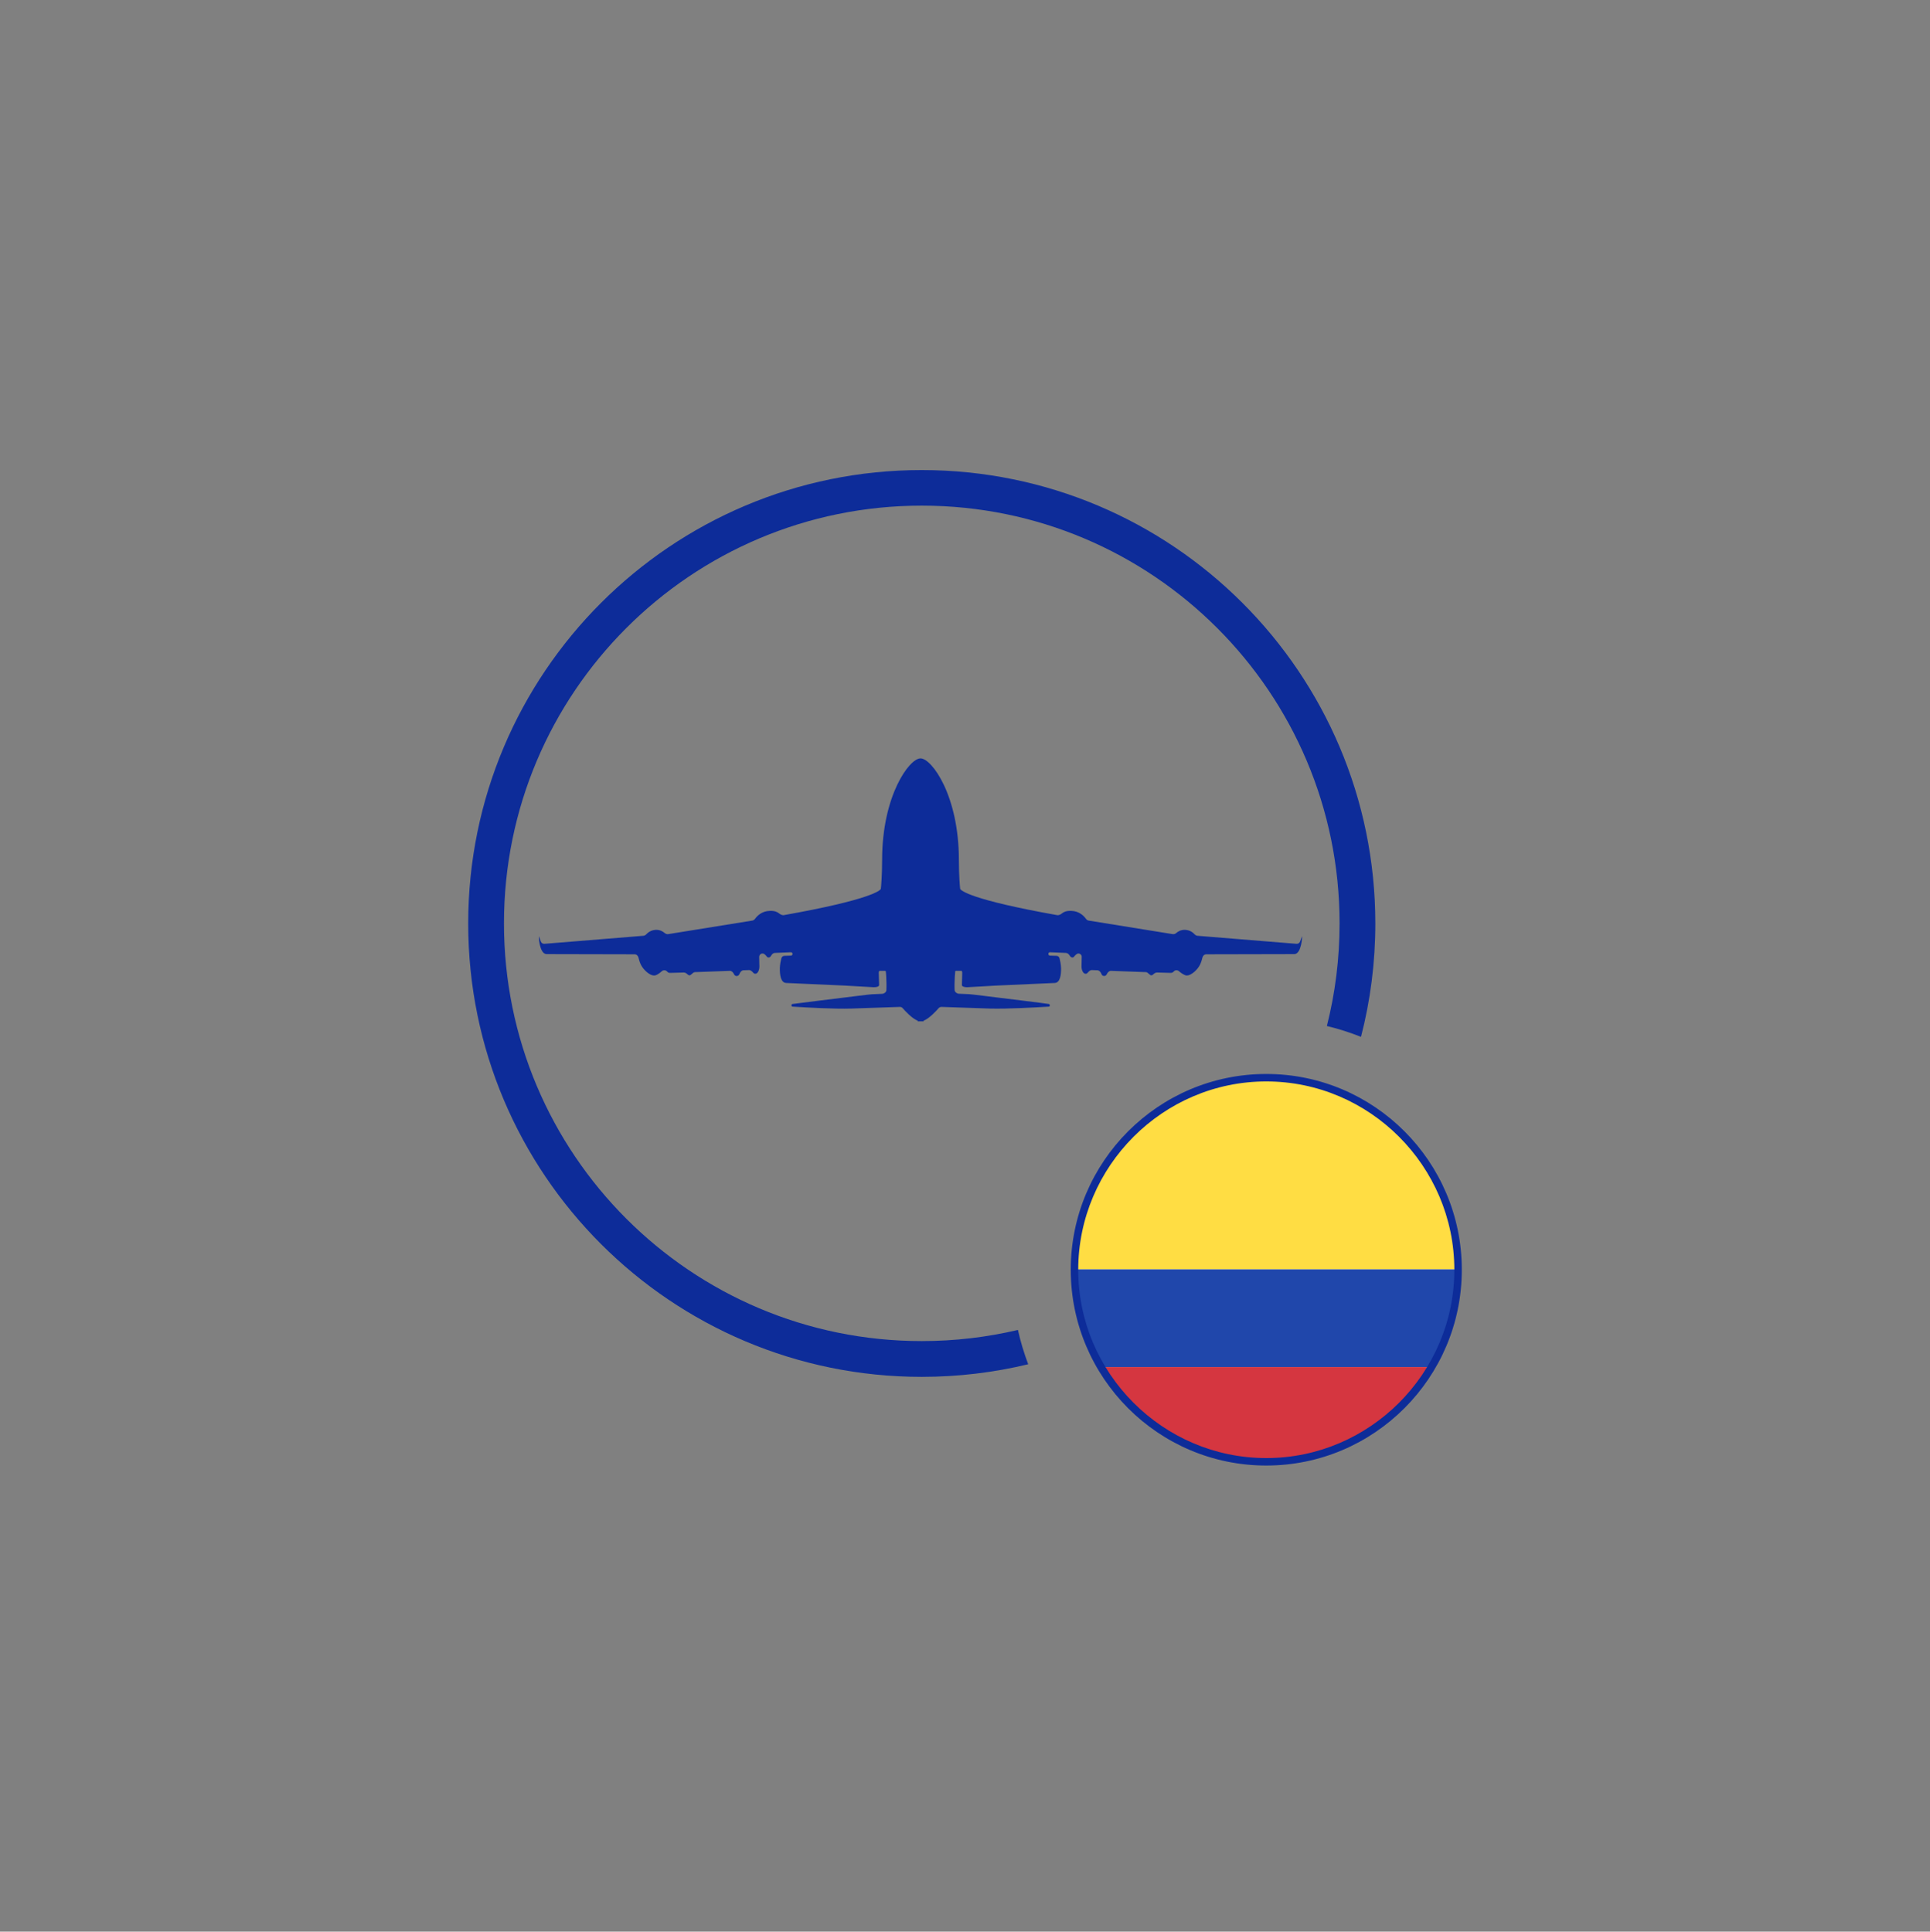 <?xml version="1.0" encoding="utf-8"?>
<!-- Generator: Adobe Illustrator 25.2.1, SVG Export Plug-In . SVG Version: 6.00 Build 0)  -->
<svg version="1.0" id="Ebene_1" xmlns="http://www.w3.org/2000/svg" xmlns:xlink="http://www.w3.org/1999/xlink" x="0px" y="0px"
	 viewBox="0 0 1991 1993" style="enable-background:new 0 0 1991 1993;" xml:space="preserve">
<rect x="0" y="0" width="1991" height="1993" fill="#808080" stroke="none"/>
<style type="text/css">
	.st0{clip-path:url(#SVGID_2_);fill:#FFFFFF;}
	.st1{clip-path:url(#SVGID_2_);fill:#D53640;}
	.st2{clip-path:url(#SVGID_2_);fill:#FFDD43;}
	.st3{clip-path:url(#SVGID_2_);fill:#2047AB;}
	.st4{fill:#0D2C99;}
	.st5{fill-rule:evenodd;clip-rule:evenodd;fill:#0D2C99;}
</style>
<g>
	<defs>
		<path id="SVGID_1_" d="M1306.5,1509c-109.3,0-198.5-89.4-198.5-199s89.2-199,198.5-199s198.5,89.4,198.5,199
			S1415.8,1509,1306.5,1509z"/>
	</defs>
	<clipPath id="SVGID_2_">
		<use xlink:href="#SVGID_1_"  style="overflow:visible;"/>
	</clipPath>
	<rect x="1007" y="1108" class="st0" width="598" height="404"/>
	<path class="st1" d="M1605,1410.5h-598v90.2c0,5.9,4.6,10.6,10.3,10.6h577.4c5.7,0,10.3-4.8,10.3-10.6V1410.5z"/>
	<path class="st2" d="M1605,1309.7h-598v-191.1c0-5.9,4.6-10.6,10.3-10.6h577.4c5.7,0,10.3,4.8,10.3,10.6V1309.7z"/>
	<path class="st3" d="M1605,1309.7h-598v100.8h598V1309.7z"/>
</g>
<path class="st4" d="M1306.3,1115.8c106.6,0,194,87.5,194,194.3c0,106.8-87.3,194.3-194,194.3c-106.6,0-194-87.5-194-194.3
	C1112.4,1203.3,1199.7,1115.8,1306.3,1115.8z M1306.3,1108.1c-111.3,0-201.7,90.6-201.7,202c0,111.5,90.4,202,201.7,202
	c111.3,0,201.7-90.6,201.7-202C1508,1198.6,1417.6,1108.1,1306.3,1108.1z"/>
<path class="st5" d="M1027.1,1029c-0.2,0-25.1-3.2-28-3.3c-0.3,0-0.6,0-1,0c-2.3-0.1-6.1-0.2-9-0.4c-2-0.1-4.2-1.8-4.3-3.7
	c0-1,0-2.2-0.1-3.3c0-1,0-2.1,0-3c0-4.3,0.5-11.4,0.7-13c0-0.1,0.1-0.2,0.1-0.3c0.2-0.3,0.5-0.3,0.8-0.3h5.5c0.9,0,0.9,2.1,0.8,3.4
	c0,0.1,0,0.2,0,0.2c0,1.2-0.3,9.9-0.3,11.1c0,1.3,2.4,2.3,5.5,2.2c3-0.1,29.3-1.6,29.8-1.7c0,0,0,0,0,0l0.1,0
	c3.1-0.1,54.9-2.4,60.4-2.7c5.7-0.3,6.6-8.7,6.5-15.2c-0.1-4-1-8-1.6-10.4c-0.4-1.4-1.7-2.4-3.2-2.4l-6.6-0.2c-1,0-1.8-0.9-1.7-1.9
	c0.1-1,0.9-1.7,1.8-1.6l16.4,0.7c1.6,0.1,3,1.3,3.8,2.7c0.6,1,1.5,2,2.7,2c0.8,0,1.4-0.3,1.8-0.8c0.1-0.1,0.2-0.2,0.2-0.3
	c1.2-1.4,2.6-3,4.4-3c1.9,0.1,3.4,1.6,3.3,3.5c0,3.1-0.1,7.6-0.2,9.9c0,3.8,1.7,7.4,4.1,7.5c1,0.1,1.7-0.4,2.2-1
	c1.2-1.4,2.6-2.9,4.5-2.8l5.6,0.2c1.9,0.1,3.3,1.7,4,3.5c0.5,1.3,1.3,2.4,2.8,2.4c1.6,0.1,2.5-1,3.1-2.2c0.8-1.7,2.3-3.2,4.2-3.1
	l35.9,1.3c1.2,0,2.1,0.9,3.1,1.8c0.5,0.5,1,0.9,1.5,1.2c0.3,0.2,0.6,0.3,1,0.3c0.7,0,1.3-0.3,1.8-0.8c1.1-1,2.4-2.1,4-2.1l14.3,0.4
	c1,0,2.1-0.4,2.8-1.2l0.3-0.3c1.4-1.6,3.8-1.6,5.4-0.2c2.3,2,5.7,4.4,8.1,4.4c4.2,0,11.1-5.7,13.8-11.7c1.2-2.7,1.8-5,2.2-6.7
	c0.4-1.9,2-3.5,4-3.5c16.3,0,84.3-0.2,90.9-0.2c7.5-0.1,8.3-19.5,7.8-18.2c-0.3,0.7-1.2,3.3-2,5.3c-0.5,1.5-2,2.4-3.6,2.3
	l-102.2-8.3c-1.1-0.1-2.1-0.7-2.9-1.5c-1.5-1.7-4.7-4.3-9.5-4.6c-4.5-0.3-7.7,1.7-9.4,3.2c-1,0.9-2.3,1.4-3.7,1.2l-86.8-14
	c-1.1-0.2-2.1-0.9-2.7-1.8c-1.9-2.7-6.8-8-15.2-8.2c-4.9-0.2-7.7,1.1-9.3,2.4c-1.4,1.2-3.4,2.3-5.2,2c-90.1-16-99.1-25.5-100-26.9
	c-0.1-0.1-0.1-0.2-0.1-0.4c-0.2-1.6-1.3-13-1.3-29.6c0-66.7-28.1-104.8-39.5-104.8c0,0-0.1,0-0.1,0c0,0-0.1,0-0.1,0
	c-11.3,0-39.5,38.1-39.5,104.8c0,16.6-1.1,28-1.3,29.6c0,0.1,0,0.3-0.1,0.4c-0.9,1.4-9.9,10.9-100,26.9c-1.8,0.3-3.8-0.9-5.2-2
	c-1.6-1.3-4.4-2.6-9.3-2.4c-8.4,0.2-13.3,5.5-15.2,8.2c-0.7,0.9-1.6,1.6-2.7,1.8l-86.9,14c-1.3,0.2-2.6-0.3-3.7-1.2
	c-1.7-1.5-4.9-3.5-9.4-3.2c-4.8,0.3-7.9,2.9-9.5,4.6c-0.8,0.8-1.8,1.4-2.9,1.5l-102.2,8.3c-1.6,0.1-3.1-0.8-3.6-2.3
	c-0.7-2-1.7-4.5-2-5.3c-0.5-1.3,0.3,18.1,7.8,18.2c6.6,0,74.6,0.2,90.9,0.2c2,0,3.6,1.6,4,3.5c0.4,1.7,1,4,2.2,6.7
	c2.7,6,9.5,11.7,13.7,11.7c2.5,0.1,5.8-2.3,8.1-4.4c1.6-1.4,4-1.3,5.4,0.2l0.3,0.3c0.7,0.8,1.7,1.2,2.8,1.2l14.3-0.4
	c1.5,0,2.8,1,4,2.1c0.5,0.4,1.1,0.8,1.8,0.8c0.4,0,0.7-0.1,1-0.3c0.5-0.3,1-0.8,1.5-1.2c0.9-0.9,1.9-1.7,3.1-1.8l35.9-1.3
	c1.9-0.1,3.4,1.4,4.2,3.1c0.6,1.2,1.5,2.4,3.1,2.2c1.5,0,2.4-1.1,2.9-2.4c0.7-1.8,2.1-3.4,4-3.5l5.6-0.2c1.8-0.1,3.3,1.4,4.5,2.8
	c0.5,0.6,1.2,1,2.2,1c2.4-0.1,4.1-3.7,4.1-7.5c-0.1-2.3-0.2-6.7-0.2-9.9c0-1.9,1.5-3.5,3.3-3.5c1.8-0.1,3.2,1.5,4.4,3
	c0.1,0.1,0.2,0.2,0.2,0.3c0.4,0.5,1,0.8,1.8,0.8c1.3,0,2.1-0.9,2.7-2c0.8-1.4,2.1-2.7,3.8-2.7l16.4-0.7c1,0,1.8,0.7,1.8,1.6
	c0.1,1-0.7,1.9-1.7,1.9l-6.6,0.2c-1.5,0-2.8,1-3.2,2.4c-0.6,2.4-1.5,6.3-1.6,10.4c-0.1,6.5,0.8,14.9,6.5,15.2
	c5.7,0.2,60.1,2.7,60.6,2.7c0,0,0,0,0,0c0.5,0,26.8,1.5,29.8,1.7c3.1,0.1,5.5-0.9,5.5-2.2c0-1.2-0.2-9.9-0.3-11.1c0-0.1,0-0.2,0-0.2
	c-0.1-1.3-0.1-3.4,0.8-3.4h5.5c0.3,0,0.6,0.1,0.8,0.3c0.1,0.1,0.1,0.2,0.1,0.3c0.3,1.6,0.7,8.7,0.7,13c0,1,0,2,0,3.1
	c0,1.2,0,2.3-0.1,3.3c-0.1,2-2.3,3.6-4.3,3.7c-2.7,0.2-6.4,0.3-8.6,0.4c-0.5,0-1,0-1.3,0c-2.9,0.1-27.8,3.3-28,3.3h0h0
	c-0.7,0.1-53.3,6.5-54.7,6.8c-1.4,0.2-1.3,2.7,0,2.7c0.2,0,1.4,0.1,3.3,0.2c9.8,0.6,38.9,2.4,57.8,1.8c19.3-0.7,43.1-1.5,49.7-1.7
	c1.1,0,2.2,0.4,2.9,1.3c2.7,3.1,9.9,10.9,15.7,13c-0.5,0.4-0.7,0.6,0,0.6h2.7c0,0,0,0,0,0h3c0.7,0,0.6-0.2,0-0.6
	c5.8-2.1,13-9.9,15.7-13c0.7-0.8,1.8-1.3,2.9-1.3c6.6,0.2,30.3,1.1,49.7,1.7c18.8,0.5,48-1.2,57.8-1.8c1.9-0.1,3.1-0.2,3.3-0.2
	c1.3,0,1.4-2.4,0-2.7C1080.4,1035.5,1027.3,1029,1027.1,1029L1027.1,1029L1027.1,1029z"/>
<path class="st4" d="M950.8,485C692.5,485,483,694.5,483,952.8c0,258.4,209.5,467.8,467.8,467.8c37.9,0,74.6-4.5,109.9-13
	c-4.3-11.4-7.9-23.2-10.6-35.4c-31.9,7.5-65.1,11.5-99.2,11.5c-238,0-431-192.9-431-431c0-238,193-431,431-431
	c238,0,431,193,431,431c0,36.5-4.5,72-13.1,105.9c12.1,2.9,23.8,6.7,35.2,11.2c9.7-37.4,14.8-76.7,14.8-117.1
	C1418.7,694.5,1209.2,485,950.8,485z"/>
</svg>
